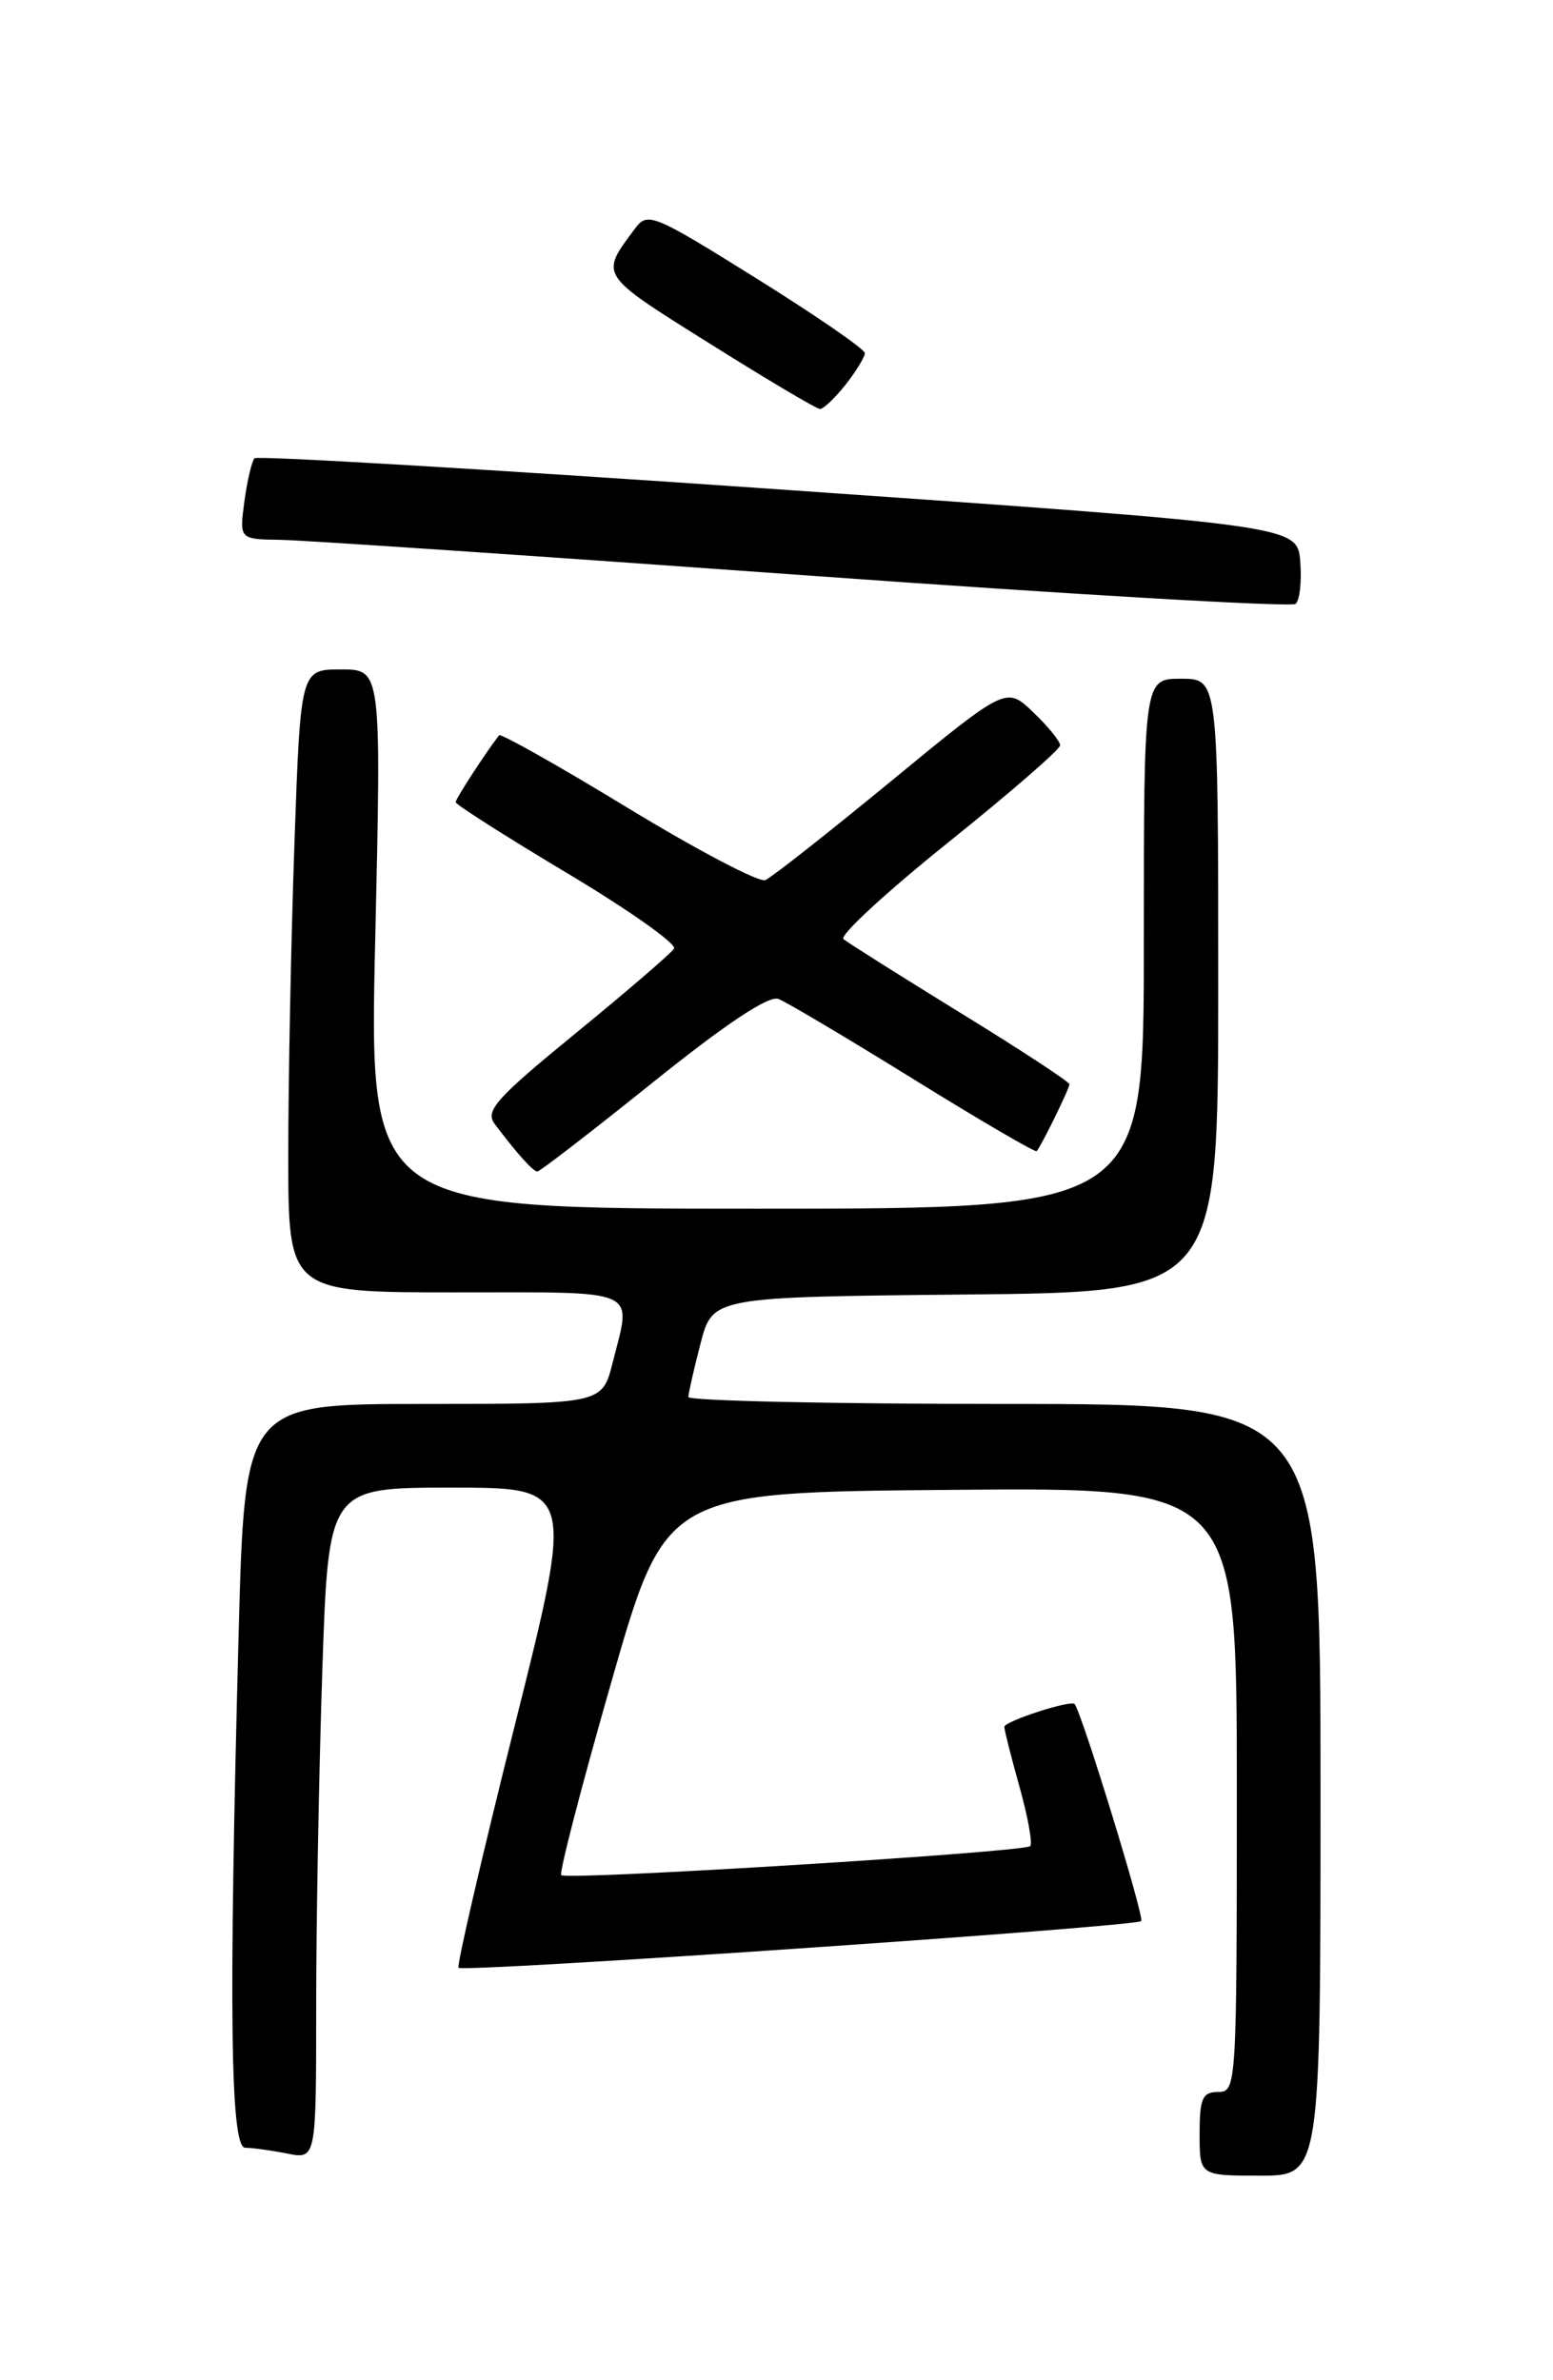 <?xml version="1.0" encoding="UTF-8" standalone="no"?>
<!DOCTYPE svg PUBLIC "-//W3C//DTD SVG 1.1//EN" "http://www.w3.org/Graphics/SVG/1.1/DTD/svg11.dtd" >
<svg xmlns="http://www.w3.org/2000/svg" xmlns:xlink="http://www.w3.org/1999/xlink" version="1.1" viewBox="0 0 167 256">
 <g >
 <path fill="currentColor"
d=" M 142.00 192.50 C 142.00 151.00 142.00 151.00 108.00 151.00 C 89.30 151.00 74.01 150.66 74.02 150.25 C 74.03 149.84 74.62 147.25 75.33 144.50 C 76.63 139.50 76.63 139.50 103.81 139.23 C 131.00 138.97 131.00 138.97 131.00 105.98 C 131.00 73.00 131.00 73.00 127.00 73.00 C 123.00 73.00 123.00 73.00 123.00 101.50 C 123.00 130.00 123.00 130.00 81.34 130.00 C 39.68 130.00 39.68 130.00 40.35 101.00 C 41.01 72.00 41.01 72.00 36.67 72.00 C 32.32 72.00 32.32 72.00 31.66 90.75 C 31.30 101.06 31.00 116.14 31.00 124.25 C 31.00 139.00 31.00 139.00 49.00 139.00 C 69.12 139.00 67.92 138.46 65.88 146.56 C 64.76 151.00 64.76 151.00 45.54 151.00 C 26.32 151.00 26.32 151.00 25.66 175.75 C 24.58 216.40 24.77 231.00 26.37 231.00 C 27.13 231.00 29.16 231.28 30.87 231.62 C 34.00 232.25 34.00 232.25 34.00 215.79 C 34.00 206.73 34.30 190.47 34.66 179.66 C 35.32 160.00 35.32 160.00 48.54 160.00 C 61.76 160.00 61.76 160.00 55.34 185.63 C 51.81 199.72 49.10 211.43 49.31 211.64 C 49.84 212.18 122.10 207.23 122.72 206.62 C 123.09 206.24 116.38 184.35 115.56 183.28 C 115.19 182.80 108.00 185.13 108.00 185.73 C 108.00 186.08 108.74 189.00 109.64 192.21 C 110.54 195.43 111.05 198.28 110.78 198.56 C 110.12 199.21 60.92 202.26 60.35 201.68 C 60.11 201.44 62.54 192.07 65.75 180.87 C 71.58 160.50 71.58 160.50 102.29 160.24 C 133.00 159.97 133.00 159.97 133.00 192.49 C 133.00 224.33 132.96 225.00 131.00 225.00 C 129.30 225.00 129.00 225.67 129.00 229.50 C 129.00 234.00 129.00 234.00 135.50 234.00 C 142.00 234.00 142.00 234.00 142.00 192.50 Z  M 70.20 116.42 C 78.09 110.08 82.67 107.04 83.71 107.44 C 84.58 107.78 91.12 111.66 98.25 116.08 C 105.38 120.50 111.34 123.98 111.48 123.81 C 112.01 123.19 115.00 117.08 115.00 116.62 C 115.00 116.35 109.71 112.89 103.25 108.92 C 96.79 104.94 91.14 101.38 90.70 101.00 C 90.26 100.61 95.32 95.94 101.95 90.62 C 108.58 85.30 114.00 80.60 114.00 80.16 C 114.00 79.73 112.70 78.13 111.10 76.60 C 108.21 73.83 108.21 73.83 95.85 83.99 C 89.06 89.58 82.96 94.38 82.30 94.66 C 81.64 94.94 75.01 91.46 67.55 86.92 C 60.10 82.38 53.85 78.86 53.67 79.08 C 52.19 81.00 49.00 85.90 49.00 86.28 C 49.00 86.53 54.41 89.98 61.02 93.93 C 67.63 97.88 72.79 101.53 72.48 102.03 C 72.17 102.53 67.43 106.61 61.94 111.10 C 53.35 118.12 52.14 119.48 53.19 120.88 C 55.63 124.11 57.32 126.00 57.79 126.00 C 58.05 126.00 63.64 121.69 70.20 116.42 Z  M 139.82 60.39 C 139.50 56.52 139.50 56.52 83.71 52.63 C 53.02 50.50 27.67 48.99 27.37 49.29 C 27.08 49.59 26.59 51.67 26.28 53.92 C 25.74 58.00 25.74 58.00 30.12 58.06 C 32.53 58.09 57.90 59.81 86.50 61.87 C 115.10 63.94 138.87 65.32 139.32 64.95 C 139.77 64.57 139.99 62.52 139.82 60.39 Z  M 90.93 41.37 C 92.07 39.92 93.00 38.39 93.00 37.98 C 93.00 37.56 87.76 33.95 81.35 29.95 C 70.21 23.00 69.64 22.76 68.28 24.59 C 64.49 29.67 64.34 29.44 76.25 36.91 C 82.44 40.80 87.80 43.98 88.18 43.99 C 88.55 43.99 89.79 42.81 90.93 41.37 Z "/>
</g>
</svg>